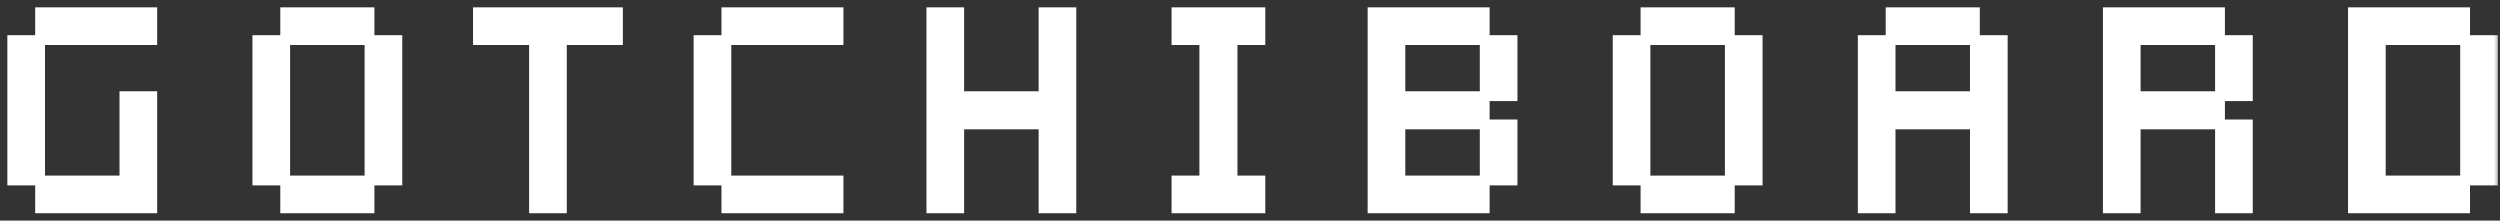 <svg width="204" height="18" viewBox="0 0 204 18" fill="none" xmlns="http://www.w3.org/2000/svg">
<rect x="0" y="0" width="204" height="18" fill="#333333" stroke="none"/>
<mask id="path-1-outside-1_1464_1338" maskUnits="userSpaceOnUse" x="0" y="0" width="204" height="18" fill="black">
<rect fill="white" width="204" height="18"/>
<path d="M12.424 17H3.272V14.728H10.152V7.848H12.424V17ZM1 3.272H3.272V14.728H1V3.272ZM12.424 1V3.272H3.272V1H12.424Z"/>
<path d="M23.272 17V14.728H30.152V17H23.272ZM21 3.272H23.272V14.728H21V3.272ZM30.152 1V3.272H23.272V1H30.152ZM30.152 3.272H32.424V14.728H30.152V3.272Z"/>
<path d="M50.424 1V3.272H45.848V17H43.576V3.272H39V1H50.424Z"/>
<path d="M68.424 17H59.272V14.728H68.424V17ZM57 3.272H59.272V14.728H57V3.272ZM68.424 1V3.272H59.272V1H68.424Z"/>
<path d="M85.152 1H87.424V17H85.152V10.152H78.272V17H76V1H78.272V7.848H85.152V1Z"/>
<path d="M102.848 3.272H100.576V14.728H102.848V17H96V14.728H98.272V3.272H96V1H102.848V3.272Z"/>
<path d="M123.424 7.848H121.152V3.272H123.424V7.848ZM114.272 7.848H121.152V10.152H114.272V14.728H121.152V17H112V1H121.152V3.272H114.272V7.848ZM123.424 14.728H121.152V10.152H123.424V14.728Z"/>
<path d="M134.272 17V14.728H141.152V17H134.272ZM132 3.272H134.272V14.728H132V3.272ZM141.152 1V3.272H134.272V1H141.152ZM141.152 3.272H143.424V14.728H141.152V3.272Z"/>
<path d="M161.152 1V3.272H154.272V1H161.152ZM161.152 3.272H163.424V17H161.152V10.152H154.272V17H152V3.272H154.272V7.848H161.152V3.272Z"/>
<path d="M183.424 7.848H181.152V3.272H183.424V7.848ZM174.272 7.848H181.152V10.152H183.424V17H181.152V10.152H174.272V17H172V1H181.152V3.272H174.272V7.848Z"/>
<path d="M194.272 3.272V14.728H201.152V17H192V1H201.152V3.272H194.272ZM201.152 3.272H203.424V14.728H201.152V3.272Z"/>
</mask>
<path d="M12.424 17H3.272V14.728H10.152V7.848H12.424V17ZM1 3.272H3.272V14.728H1V3.272ZM12.424 1V3.272H3.272V1H12.424Z" fill="white"/>
<path d="M23.272 17V14.728H30.152V17H23.272ZM21 3.272H23.272V14.728H21V3.272ZM30.152 1V3.272H23.272V1H30.152ZM30.152 3.272H32.424V14.728H30.152V3.272Z" fill="white"/>
<path d="M50.424 1V3.272H45.848V17H43.576V3.272H39V1H50.424Z" fill="white"/>
<path d="M68.424 17H59.272V14.728H68.424V17ZM57 3.272H59.272V14.728H57V3.272ZM68.424 1V3.272H59.272V1H68.424Z" fill="white"/>
<path d="M85.152 1H87.424V17H85.152V10.152H78.272V17H76V1H78.272V7.848H85.152V1Z" fill="white"/>
<path d="M102.848 3.272H100.576V14.728H102.848V17H96V14.728H98.272V3.272H96V1H102.848V3.272Z" fill="white"/>
<path d="M123.424 7.848H121.152V3.272H123.424V7.848ZM114.272 7.848H121.152V10.152H114.272V14.728H121.152V17H112V1H121.152V3.272H114.272V7.848ZM123.424 14.728H121.152V10.152H123.424V14.728Z" fill="white"/>
<path d="M134.272 17V14.728H141.152V17H134.272ZM132 3.272H134.272V14.728H132V3.272ZM141.152 1V3.272H134.272V1H141.152ZM141.152 3.272H143.424V14.728H141.152V3.272Z" fill="white"/>
<path d="M161.152 1V3.272H154.272V1H161.152ZM161.152 3.272H163.424V17H161.152V10.152H154.272V17H152V3.272H154.272V7.848H161.152V3.272Z" fill="white"/>
<path d="M183.424 7.848H181.152V3.272H183.424V7.848ZM174.272 7.848H181.152V10.152H183.424V17H181.152V10.152H174.272V17H172V1H181.152V3.272H174.272V7.848Z" fill="white"/>
<path d="M194.272 3.272V14.728H201.152V17H192V1H201.152V3.272H194.272ZM201.152 3.272H203.424V14.728H201.152V3.272Z" fill="white"/>
<path d="M12.424 17V17.4H12.824V17H12.424ZM3.272 17H2.872V17.4H3.272V17ZM10.152 14.728V15.128H10.552V14.728H10.152ZM10.152 7.848V7.448H9.752V7.848H10.152ZM12.424 7.848H12.824V7.448H12.424V7.848ZM1 3.272V2.872H0.6V3.272H1ZM1 14.728H0.6V15.128H1V14.728ZM12.424 1H12.824V0.6H12.424V1ZM12.424 3.272V3.672H12.824V3.272H12.424ZM3.272 1V0.6H2.872V1H3.272ZM23.272 17H22.872V17.4H23.272V17ZM30.152 17V17.4H30.552V17H30.152ZM21 3.272V2.872H20.6V3.272H21ZM21 14.728H20.6V15.128H21V14.728ZM30.152 1H30.552V0.6H30.152V1ZM23.272 1V0.6H22.872V1H23.272ZM32.424 3.272H32.824V2.872H32.424V3.272ZM32.424 14.728V15.128H32.824V14.728H32.424ZM50.424 1H50.824V0.6H50.424V1ZM50.424 3.272V3.672H50.824V3.272H50.424ZM45.848 3.272V2.872H45.448V3.272H45.848ZM45.848 17V17.4H46.248V17H45.848ZM43.576 17H43.176V17.4H43.576V17ZM43.576 3.272H43.976V2.872H43.576V3.272ZM39 3.272H38.6V3.672H39V3.272ZM39 1V0.6H38.6V1H39ZM68.424 17V17.4H68.824V17H68.424ZM59.272 17H58.872V17.4H59.272V17ZM68.424 14.728H68.824V14.328H68.424V14.728ZM57 3.272V2.872H56.6V3.272H57ZM57 14.728H56.6V15.128H57V14.728ZM68.424 1H68.824V0.6H68.424V1ZM68.424 3.272V3.672H68.824V3.272H68.424ZM59.272 1V0.6H58.872V1H59.272ZM85.152 1V0.6H84.752V1H85.152ZM87.424 1H87.824V0.6H87.424V1ZM87.424 17V17.4H87.824V17H87.424ZM85.152 17H84.752V17.4H85.152V17ZM85.152 10.152H85.552V9.752H85.152V10.152ZM78.272 10.152V9.752H77.872V10.152H78.272ZM78.272 17V17.4H78.672V17H78.272ZM76 17H75.6V17.4H76V17ZM76 1V0.6H75.6V1H76ZM78.272 1H78.672V0.6H78.272V1ZM78.272 7.848H77.872V8.248H78.272V7.848ZM85.152 7.848V8.248H85.552V7.848H85.152ZM102.848 3.272V3.672H103.248V3.272H102.848ZM100.576 3.272V2.872H100.176V3.272H100.576ZM100.576 14.728H100.176V15.128H100.576V14.728ZM102.848 14.728H103.248V14.328H102.848V14.728ZM102.848 17V17.4H103.248V17H102.848ZM96 17H95.6V17.4H96V17ZM96 14.728V14.328H95.6V14.728H96ZM98.272 14.728V15.128H98.672V14.728H98.272ZM98.272 3.272H98.672V2.872H98.272V3.272ZM96 3.272H95.6V3.672H96V3.272ZM96 1V0.6H95.6V1H96ZM102.848 1H103.248V0.6H102.848V1ZM123.424 7.848V8.248H123.824V7.848H123.424ZM123.424 3.272H123.824V2.872H123.424V3.272ZM114.272 7.848H113.872V8.248H114.272V7.848ZM114.272 10.152V9.752H113.872V10.152H114.272ZM114.272 14.728H113.872V15.128H114.272V14.728ZM121.152 17V17.4H121.552V17H121.152ZM112 17H111.6V17.4H112V17ZM112 1V0.6H111.6V1H112ZM121.152 1H121.552V0.6H121.152V1ZM114.272 3.272V2.872H113.872V3.272H114.272ZM123.424 14.728V15.128H123.824V14.728H123.424ZM123.424 10.152H123.824V9.752H123.424V10.152ZM134.272 17H133.872V17.4H134.272V17ZM141.152 17V17.4H141.552V17H141.152ZM132 3.272V2.872H131.6V3.272H132ZM132 14.728H131.6V15.128H132V14.728ZM141.152 1H141.552V0.6H141.152V1ZM134.272 1V0.6H133.872V1H134.272ZM143.424 3.272H143.824V2.872H143.424V3.272ZM143.424 14.728V15.128H143.824V14.728H143.424ZM161.152 1H161.552V0.6H161.152V1ZM154.272 1V0.6H153.872V1H154.272ZM163.424 3.272H163.824V2.872H163.424V3.272ZM163.424 17V17.4H163.824V17H163.424ZM161.152 17H160.752V17.4H161.152V17ZM161.152 10.152H161.552V9.752H161.152V10.152ZM154.272 10.152V9.752H153.872V10.152H154.272ZM154.272 17V17.4H154.672V17H154.272ZM152 17H151.6V17.4H152V17ZM152 3.272V2.872H151.6V3.272H152ZM154.272 7.848H153.872V8.248H154.272V7.848ZM161.152 7.848V8.248H161.552V7.848H161.152ZM183.424 7.848V8.248H183.824V7.848H183.424ZM183.424 3.272H183.824V2.872H183.424V3.272ZM174.272 7.848H173.872V8.248H174.272V7.848ZM183.424 10.152H183.824V9.752H183.424V10.152ZM183.424 17V17.4H183.824V17H183.424ZM181.152 17H180.752V17.4H181.152V17ZM174.272 10.152V9.752H173.872V10.152H174.272ZM174.272 17V17.4H174.672V17H174.272ZM172 17H171.6V17.4H172V17ZM172 1V0.6H171.6V1H172ZM181.152 1H181.552V0.6H181.152V1ZM174.272 3.272V2.872H173.872V3.272H174.272ZM194.272 3.272V2.872H193.872V3.272H194.272ZM194.272 14.728H193.872V15.128H194.272V14.728ZM201.152 17V17.4H201.552V17H201.152ZM192 17H191.6V17.4H192V17ZM192 1V0.6H191.6V1H192ZM201.152 1H201.552V0.6H201.152V1ZM203.424 3.272H203.824V2.872H203.424V3.272ZM203.424 14.728V15.128H203.824V14.728H203.424ZM12.424 16.6H3.272V17.4H12.424V16.6ZM3.672 17V14.728H2.872V17H3.672ZM3.272 15.128H10.152V14.328H3.272V15.128ZM10.552 14.728V7.848H9.752V14.728H10.552ZM10.152 8.248H12.424V7.448H10.152V8.248ZM12.024 7.848V17H12.824V7.848H12.024ZM1 3.672H3.272V2.872H1V3.672ZM2.872 3.272V14.728H3.672V3.272H2.872ZM3.272 14.328H1V15.128H3.272V14.328ZM1.4 14.728V3.272H0.6V14.728H1.4ZM12.024 1V3.272H12.824V1H12.024ZM12.424 2.872H3.272V3.672H12.424V2.872ZM3.672 3.272V1H2.872V3.272H3.672ZM3.272 1.4H12.424V0.6H3.272V1.4ZM23.672 17V14.728H22.872V17H23.672ZM23.272 15.128H30.152V14.328H23.272V15.128ZM29.752 14.728V17H30.552V14.728H29.752ZM30.152 16.6H23.272V17.4H30.152V16.6ZM21 3.672H23.272V2.872H21V3.672ZM22.872 3.272V14.728H23.672V3.272H22.872ZM23.272 14.328H21V15.128H23.272V14.328ZM21.4 14.728V3.272H20.6V14.728H21.4ZM29.752 1V3.272H30.552V1H29.752ZM30.152 2.872H23.272V3.672H30.152V2.872ZM23.672 3.272V1H22.872V3.272H23.672ZM23.272 1.4H30.152V0.6H23.272V1.4ZM30.152 3.672H32.424V2.872H30.152V3.672ZM32.024 3.272V14.728H32.824V3.272H32.024ZM32.424 14.328H30.152V15.128H32.424V14.328ZM30.552 14.728V3.272H29.752V14.728H30.552ZM50.024 1V3.272H50.824V1H50.024ZM50.424 2.872H45.848V3.672H50.424V2.872ZM45.448 3.272V17H46.248V3.272H45.448ZM45.848 16.6H43.576V17.4H45.848V16.6ZM43.976 17V3.272H43.176V17H43.976ZM43.576 2.872H39V3.672H43.576V2.872ZM39.4 3.272V1H38.6V3.272H39.4ZM39 1.4H50.424V0.6H39V1.4ZM68.424 16.6H59.272V17.4H68.424V16.6ZM59.672 17V14.728H58.872V17H59.672ZM59.272 15.128H68.424V14.328H59.272V15.128ZM68.024 14.728V17H68.824V14.728H68.024ZM57 3.672H59.272V2.872H57V3.672ZM58.872 3.272V14.728H59.672V3.272H58.872ZM59.272 14.328H57V15.128H59.272V14.328ZM57.4 14.728V3.272H56.6V14.728H57.4ZM68.024 1V3.272H68.824V1H68.024ZM68.424 2.872H59.272V3.672H68.424V2.872ZM59.672 3.272V1H58.872V3.272H59.672ZM59.272 1.4H68.424V0.6H59.272V1.4ZM85.152 1.4H87.424V0.6H85.152V1.4ZM87.024 1V17H87.824V1H87.024ZM87.424 16.6H85.152V17.4H87.424V16.6ZM85.552 17V10.152H84.752V17H85.552ZM85.152 9.752H78.272V10.552H85.152V9.752ZM77.872 10.152V17H78.672V10.152H77.872ZM78.272 16.6H76V17.4H78.272V16.6ZM76.4 17V1H75.6V17H76.4ZM76 1.4H78.272V0.6H76V1.4ZM77.872 1V7.848H78.672V1H77.872ZM78.272 8.248H85.152V7.448H78.272V8.248ZM85.552 7.848V1H84.752V7.848H85.552ZM102.848 2.872H100.576V3.672H102.848V2.872ZM100.176 3.272V14.728H100.976V3.272H100.176ZM100.576 15.128H102.848V14.328H100.576V15.128ZM102.448 14.728V17H103.248V14.728H102.448ZM102.848 16.6H96V17.4H102.848V16.6ZM96.4 17V14.728H95.6V17H96.4ZM96 15.128H98.272V14.328H96V15.128ZM98.672 14.728V3.272H97.872V14.728H98.672ZM98.272 2.872H96V3.672H98.272V2.872ZM96.4 3.272V1H95.6V3.272H96.4ZM96 1.4H102.848V0.6H96V1.4ZM102.448 1V3.272H103.248V1H102.448ZM123.424 7.448H121.152V8.248H123.424V7.448ZM121.552 7.848V3.272H120.752V7.848H121.552ZM121.152 3.672H123.424V2.872H121.152V3.672ZM123.024 3.272V7.848H123.824V3.272H123.024ZM114.272 8.248H121.152V7.448H114.272V8.248ZM120.752 7.848V10.152H121.552V7.848H120.752ZM121.152 9.752H114.272V10.552H121.152V9.752ZM113.872 10.152V14.728H114.672V10.152H113.872ZM114.272 15.128H121.152V14.328H114.272V15.128ZM120.752 14.728V17H121.552V14.728H120.752ZM121.152 16.6H112V17.4H121.152V16.6ZM112.4 17V1H111.6V17H112.4ZM112 1.4H121.152V0.6H112V1.4ZM120.752 1V3.272H121.552V1H120.752ZM121.152 2.872H114.272V3.672H121.152V2.872ZM113.872 3.272V7.848H114.672V3.272H113.872ZM123.424 14.328H121.152V15.128H123.424V14.328ZM121.552 14.728V10.152H120.752V14.728H121.552ZM121.152 10.552H123.424V9.752H121.152V10.552ZM123.024 10.152V14.728H123.824V10.152H123.024ZM134.672 17V14.728H133.872V17H134.672ZM134.272 15.128H141.152V14.328H134.272V15.128ZM140.752 14.728V17H141.552V14.728H140.752ZM141.152 16.6H134.272V17.4H141.152V16.6ZM132 3.672H134.272V2.872H132V3.672ZM133.872 3.272V14.728H134.672V3.272H133.872ZM134.272 14.328H132V15.128H134.272V14.328ZM132.4 14.728V3.272H131.6V14.728H132.4ZM140.752 1V3.272H141.552V1H140.752ZM141.152 2.872H134.272V3.672H141.152V2.872ZM134.672 3.272V1H133.872V3.272H134.672ZM134.272 1.4H141.152V0.6H134.272V1.4ZM141.152 3.672H143.424V2.872H141.152V3.672ZM143.024 3.272V14.728H143.824V3.272H143.024ZM143.424 14.328H141.152V15.128H143.424V14.328ZM141.552 14.728V3.272H140.752V14.728H141.552ZM160.752 1V3.272H161.552V1H160.752ZM161.152 2.872H154.272V3.672H161.152V2.872ZM154.672 3.272V1H153.872V3.272H154.672ZM154.272 1.4H161.152V0.6H154.272V1.4ZM161.152 3.672H163.424V2.872H161.152V3.672ZM163.024 3.272V17H163.824V3.272H163.024ZM163.424 16.6H161.152V17.4H163.424V16.6ZM161.552 17V10.152H160.752V17H161.552ZM161.152 9.752H154.272V10.552H161.152V9.752ZM153.872 10.152V17H154.672V10.152H153.872ZM154.272 16.6H152V17.4H154.272V16.6ZM152.4 17V3.272H151.6V17H152.4ZM152 3.672H154.272V2.872H152V3.672ZM153.872 3.272V7.848H154.672V3.272H153.872ZM154.272 8.248H161.152V7.448H154.272V8.248ZM161.552 7.848V3.272H160.752V7.848H161.552ZM183.424 7.448H181.152V8.248H183.424V7.448ZM181.552 7.848V3.272H180.752V7.848H181.552ZM181.152 3.672H183.424V2.872H181.152V3.672ZM183.024 3.272V7.848H183.824V3.272H183.024ZM174.272 8.248H181.152V7.448H174.272V8.248ZM180.752 7.848V10.152H181.552V7.848H180.752ZM181.152 10.552H183.424V9.752H181.152V10.552ZM183.024 10.152V17H183.824V10.152H183.024ZM183.424 16.6H181.152V17.4H183.424V16.6ZM181.552 17V10.152H180.752V17H181.552ZM181.152 9.752H174.272V10.552H181.152V9.752ZM173.872 10.152V17H174.672V10.152H173.872ZM174.272 16.6H172V17.4H174.272V16.6ZM172.4 17V1H171.6V17H172.4ZM172 1.4H181.152V0.6H172V1.4ZM180.752 1V3.272H181.552V1H180.752ZM181.152 2.872H174.272V3.672H181.152V2.872ZM173.872 3.272V7.848H174.672V3.272H173.872ZM193.872 3.272V14.728H194.672V3.272H193.872ZM194.272 15.128H201.152V14.328H194.272V15.128ZM200.752 14.728V17H201.552V14.728H200.752ZM201.152 16.6H192V17.4H201.152V16.6ZM192.4 17V1H191.6V17H192.4ZM192 1.4H201.152V0.6H192V1.4ZM200.752 1V3.272H201.552V1H200.752ZM201.152 2.872H194.272V3.672H201.152V2.872ZM201.152 3.672H203.424V2.872H201.152V3.672ZM203.024 3.272V14.728H203.824V3.272H203.024ZM203.424 14.328H201.152V15.128H203.424V14.328ZM201.552 14.728V3.272H200.752V14.728H201.552Z" fill="white" mask="url(#path-1-outside-1_1464_1338)"/>
</svg>
